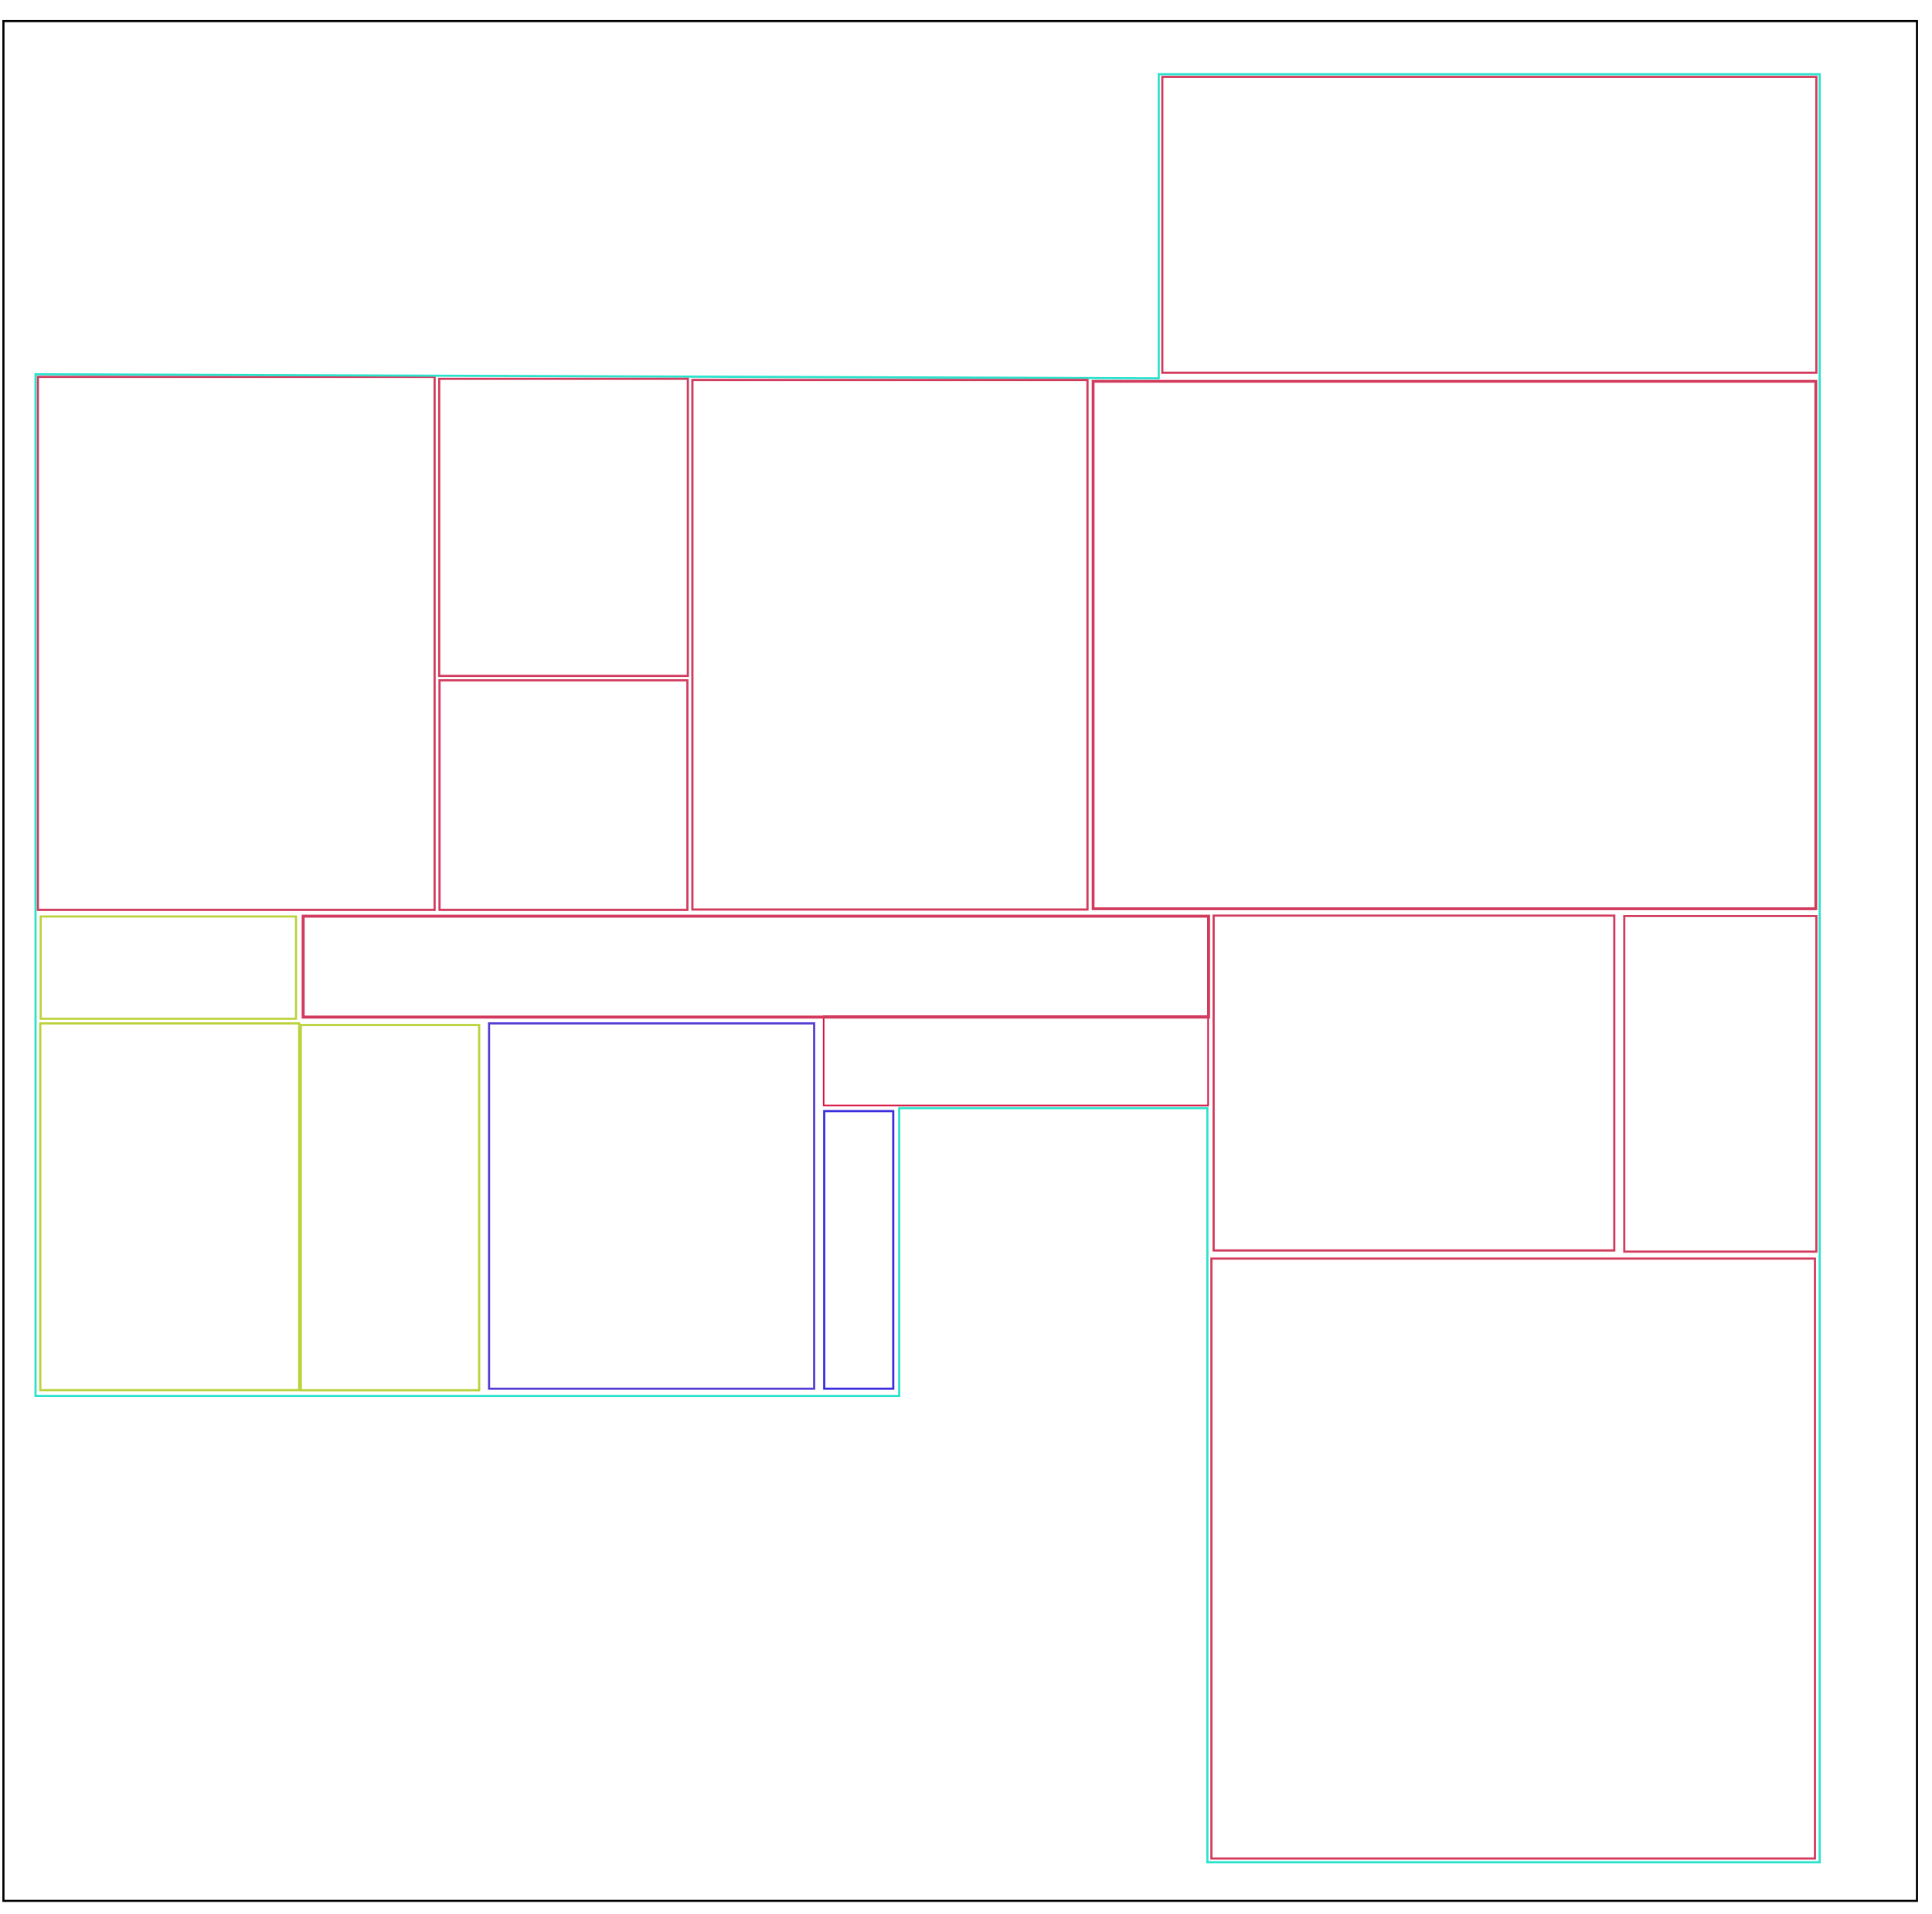 <?xml version="1.0" encoding="UTF-8" standalone="no"?>
<!-- Created with Inkscape (http://www.inkscape.org/) -->

<svg
   xmlns:dc="http://purl.org/dc/elements/1.1/"
   xmlns:cc="http://creativecommons.org/ns#"
   xmlns:rdf="http://www.w3.org/1999/02/22-rdf-syntax-ns#"
   xmlns:svg="http://www.w3.org/2000/svg"
   xmlns="http://www.w3.org/2000/svg"
   xmlns:sodipodi="http://sodipodi.sourceforge.net/DTD/sodipodi-0.dtd"
   xmlns:inkscape="http://www.inkscape.org/namespaces/inkscape"
   id="svg18115"
   version="1.1"
   inkscape:version="0.91 r13725"
   width="900"
   height="891.562"
   viewBox="0 0 900 891.562"
   sodipodi:docname="floor.svg">
  
  <g
     inkscape:groupmode="layer"
     id="layer8"
     inkscape:label="pavimento"
     style="display:inline">
    <rect
       style="opacity:1;fill:none;fill-opacity:1;stroke:#d23b5e;stroke-width:1.005;stroke-miterlimit:4;stroke-dasharray:none;stroke-opacity:1"
       id="rect16919"
       width="184.812"
       height="248.301"
       x="17.643"
       y="175.584" />
    <g
       id="g16935"
       transform="translate(1.0026851e-4,3.9980999e-4)"
       style="fill:none;fill-opacity:1;stroke-width:1;stroke-miterlimit:4;stroke-dasharray:none">
      <g
         style="display:inline;fill:none;fill-opacity:1;stroke-width:1;stroke-miterlimit:4;stroke-dasharray:none"
         inkscape:label="perimetro"
         id="layer8-2">
        <g
           style="fill:none;fill-opacity:1;stroke-width:1;stroke-miterlimit:4;stroke-dasharray:none"
           id="g18689-9">
          <g
             id="layer10-5"
             inkscape:label="perimetro"
             style="display:inline;fill:none;fill-opacity:1;stroke-width:1;stroke-miterlimit:4;stroke-dasharray:none">
            <path
               style="color:#000000;clip-rule:nonzero;display:inline;overflow:visible;visibility:visible;opacity:1;isolation:auto;mix-blend-mode:normal;color-interpolation:sRGB;color-interpolation-filters:linearRGB;solid-color:#000000;solid-opacity:1;fill:none;fill-opacity:1;fill-rule:evenodd;stroke:#2be3cc;stroke-width:1;stroke-linecap:butt;stroke-linejoin:miter;stroke-miterlimit:4;stroke-dasharray:none;stroke-dashoffset:0;stroke-opacity:1;color-rendering:auto;image-rendering:auto;shape-rendering:auto;text-rendering:auto;enable-background:accumulate"
               d="m 16.556,174.365 c 0,476.004 0,476.004 0,476.004 l 402.336,0 0,-134.112 143.557,0 0,351.336 285.224,0 0,-833.006 -307.891,0 0,141.668 z"
               id="path6871-3-2-3-7"
               inkscape:connector-curvature="0" />
          </g>
        </g>
      </g>
    </g>
    <rect
       style="opacity:1;fill:none;fill-opacity:1;stroke:#d23b5e;stroke-width:1.035;stroke-linecap:butt;stroke-miterlimit:4;stroke-dasharray:none;stroke-opacity:1"
       id="rect17502"
       width="184.046"
       height="246.72"
       x="322.543"
       y="177.011"
       ry="0" />
    <rect
       style="opacity:1;fill:none;fill-opacity:1;stroke:#d23b5e;stroke-width:1;stroke-linecap:butt;stroke-miterlimit:4;stroke-dasharray:none;stroke-opacity:1"
       id="rect17506"
       width="115.83"
       height="138.422"
       x="204.601"
       y="176.471" />
    <rect
       style="opacity:1;fill:none;fill-opacity:1;stroke:#d23b5e;stroke-width:1;stroke-linecap:butt;stroke-miterlimit:4;stroke-dasharray:none;stroke-opacity:1"
       id="rect17508"
       width="115.474"
       height="106.931"
       x="204.745"
       y="316.958" />
    <rect
       style="opacity:1;fill:none;fill-opacity:1;stroke:#d23b5e;stroke-width:1.014;stroke-linecap:butt;stroke-miterlimit:4;stroke-dasharray:none;stroke-opacity:1"
       id="rect17510"
       width="304.686"
       height="137.82"
       x="541.449"
       y="35.82" />
    <rect
       style="opacity:1;fill:none;fill-opacity:1;stroke:#d23b5e;stroke-width:1.316;stroke-linecap:butt;stroke-miterlimit:4;stroke-dasharray:none;stroke-opacity:1"
       id="rect17512"
       width="336.665"
       height="245.732"
       x="509.217"
       y="177.656" />
    <rect
       style="opacity:1;fill:none;fill-opacity:1;stroke:#d23b5e;stroke-width:0.995;stroke-linecap:butt;stroke-miterlimit:4;stroke-dasharray:none;stroke-opacity:1"
       id="rect17516"
       width="89.494"
       height="156.375"
       x="756.647"
       y="426.751" />
    <rect
       style="opacity:1;fill:none;fill-opacity:1;stroke:#d23b5e;stroke-width:0.999;stroke-linecap:butt;stroke-miterlimit:4;stroke-dasharray:none;stroke-opacity:1"
       id="rect17518"
       width="281.156"
       height="279.487"
       x="564.315"
       y="586.365" />
    <rect
       style="opacity:1;fill:none;fill-opacity:1;stroke:#d23b5e;stroke-width:1.013;stroke-linecap:butt;stroke-miterlimit:4;stroke-dasharray:none;stroke-opacity:1"
       id="rect17520"
       width="186.636"
       height="156.009"
       x="565.355"
       y="426.57" />
    <rect
       style="opacity:1;fill:none;fill-opacity:1;stroke:#d90f3e;stroke-width:0.706;stroke-linecap:butt;stroke-miterlimit:4;stroke-dasharray:none;stroke-opacity:1"
       id="rect17522"
       width="179.091"
       height="41.606"
       x="383.687"
       y="473.411" />
    <rect
       style="opacity:1;fill:none;fill-opacity:1;stroke:#d23b5e;stroke-width:1.39;stroke-linecap:butt;stroke-miterlimit:4;stroke-dasharray:none;stroke-opacity:1"
       id="rect17524"
       width="421.78"
       height="47.039"
       x="141.229"
       y="426.816" />
    <rect
       style="opacity:1;fill:none;fill-opacity:1;stroke:#bbd23b;stroke-width:1.01;stroke-miterlimit:4;stroke-dasharray:none;stroke-opacity:1"
       id="rect6052"
       width="83.079"
       height="170.155"
       x="140.132"
       y="477.543" />
    <rect
       style="opacity:1;fill:none;fill-opacity:1;stroke:#bbd23b;stroke-width:1.011;stroke-miterlimit:4;stroke-dasharray:none;stroke-opacity:1"
       id="rect6054"
       width="120.602"
       height="170.858"
       x="18.768"
       y="476.792" />
    <rect
       style="opacity:1;fill:none;fill-opacity:1;stroke:#bbd23b;stroke-width:0.982;stroke-miterlimit:4;stroke-dasharray:none;stroke-opacity:1"
       id="rect6056"
       width="118.945"
       height="47.636"
       x="18.944"
       y="426.979" />
    <rect
       style="opacity:1;fill:none;fill-opacity:1;stroke:#3b2cdf;stroke-width:1;stroke-miterlimit:4;stroke-dasharray:none;stroke-opacity:1"
       id="rect6058"
       width="32.164"
       height="129.324"
       x="383.952"
       y="517.661" />
    <rect
       style="opacity:1;fill:none;fill-opacity:1;stroke:#563bd2;stroke-width:0.991;stroke-miterlimit:4;stroke-dasharray:none;stroke-opacity:1"
       id="rect6060"
       width="151.445"
       height="170.207"
       x="227.821"
       y="476.782" />
  </g>
  <g
     inkscape:groupmode="layer"
     id="layer12"
     inkscape:label="bordo"
     style="display:inline">
    <g
       style="display:inline"
       inkscape:label="bordo"
       id="layer9"
       transform="translate(1.0026851e-4,3.9980999e-4)">
      <g
         transform="matrix(0.984,0,0,0.979,-0.647,7.595)"
         id="layer4"
         inkscape:label="bordo"
         style="display:inline;stroke-width:1;stroke-miterlimit:4;stroke-dasharray:none">
        <path
           style="color:#000000;clip-rule:nonzero;display:inline;overflow:visible;visibility:visible;opacity:1;isolation:auto;mix-blend-mode:normal;color-interpolation:sRGB;color-interpolation-filters:linearRGB;solid-color:#000000;solid-opacity:1;fill:none;fill-opacity:1;fill-rule:evenodd;stroke:#000000;stroke-width:1;stroke-linecap:butt;stroke-linejoin:miter;stroke-miterlimit:4;stroke-dasharray:none;stroke-dashoffset:0;stroke-opacity:1;color-rendering:auto;image-rendering:auto;shape-rendering:auto;text-rendering:auto;enable-background:accumulate"
           d="m 2.28,2.279 c 0,894.56 0,894.56 0,894.56 l 905.893,0 0,-894.56 z"
           id="path13590"
           inkscape:connector-curvature="0" />
      </g>
    </g>
  </g>
</svg>
